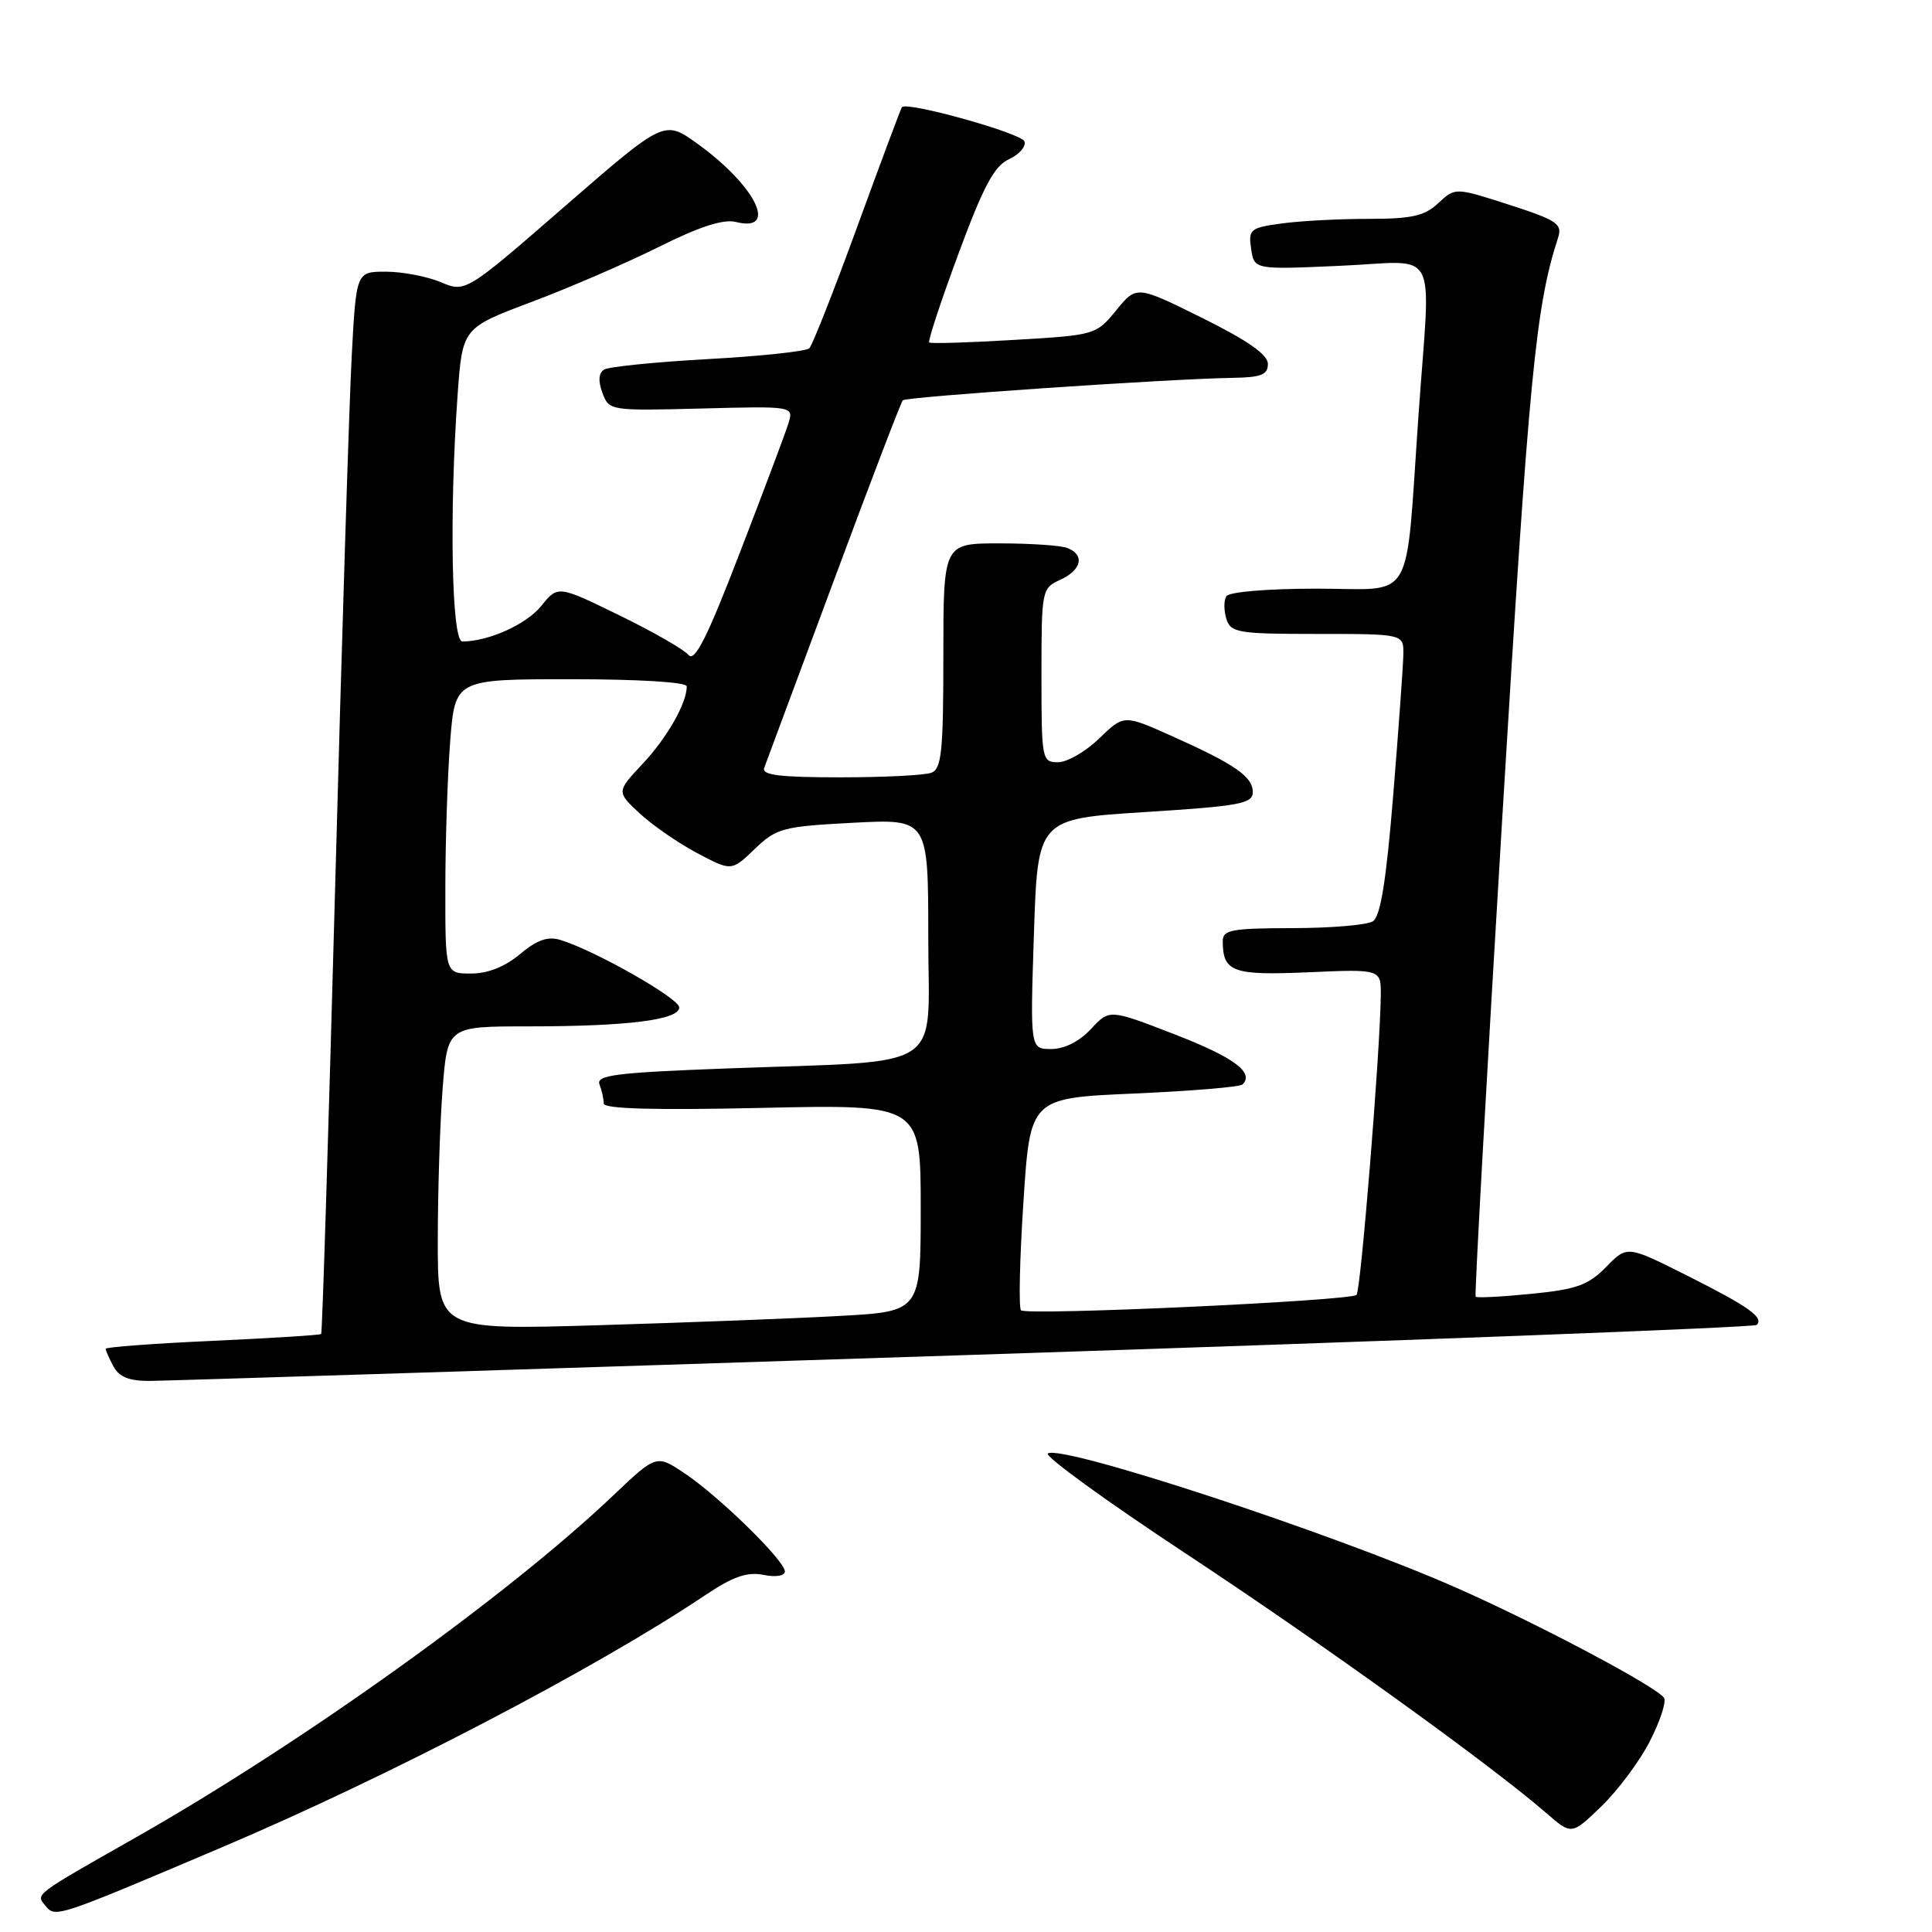 <?xml version="1.0" encoding="UTF-8" standalone="no"?>
<!DOCTYPE svg PUBLIC "-//W3C//DTD SVG 1.1//EN" "http://www.w3.org/Graphics/SVG/1.1/DTD/svg11.dtd" >
<svg xmlns="http://www.w3.org/2000/svg" xmlns:xlink="http://www.w3.org/1999/xlink" version="1.1" viewBox="0 0 256 256">
 <g >
 <path fill="currentColor"
d=" M 29.28 244.83 C 51.49 235.41 78.87 221.13 93.40 211.40 C 97.12 208.90 98.99 208.25 101.15 208.68 C 102.80 209.01 104.00 208.82 104.00 208.22 C 104.00 206.81 95.31 198.30 90.74 195.24 C 86.98 192.72 86.98 192.72 81.24 198.17 C 67.22 211.49 40.09 230.92 18.00 243.47 C 4.40 251.19 4.72 250.95 6.02 252.52 C 7.35 254.13 7.37 254.13 29.28 244.83 Z  M 218.62 230.71 C 219.97 228.08 220.81 225.51 220.50 224.99 C 219.60 223.54 203.72 215.12 192.87 210.34 C 176.43 203.11 140.79 191.40 138.85 192.59 C 138.33 192.91 146.59 198.91 157.21 205.91 C 175.50 217.99 197.49 233.82 204.88 240.23 C 208.25 243.16 208.25 243.16 212.21 239.33 C 214.39 237.22 217.28 233.35 218.62 230.71 Z  M 127.84 179.56 C 185.22 177.69 232.44 175.89 232.77 175.56 C 233.76 174.57 231.72 173.13 223.47 168.98 C 215.60 165.03 215.60 165.03 212.81 167.89 C 210.45 170.29 208.91 170.85 202.91 171.44 C 199.00 171.83 195.68 172.00 195.53 171.82 C 195.37 171.64 196.97 142.93 199.08 108.00 C 202.61 49.62 203.48 40.64 206.46 31.47 C 207.04 29.67 206.29 29.17 199.97 27.13 C 192.82 24.83 192.82 24.83 190.59 26.91 C 188.77 28.62 187.09 29.00 181.33 29.00 C 177.45 29.00 172.28 29.27 169.83 29.61 C 165.65 30.18 165.40 30.39 165.78 32.97 C 166.19 35.73 166.19 35.73 177.59 35.22 C 190.91 34.64 189.57 32.09 187.97 54.85 C 186.17 80.54 187.65 78.00 174.50 78.00 C 167.92 78.00 162.85 78.43 162.49 79.01 C 162.15 79.56 162.16 80.91 162.50 82.01 C 163.09 83.84 164.03 84.00 174.57 84.00 C 186.00 84.00 186.00 84.00 185.95 86.75 C 185.92 88.26 185.32 96.63 184.61 105.34 C 183.68 116.76 182.92 121.44 181.91 122.08 C 181.13 122.57 176.34 122.98 171.25 122.98 C 163.11 123.00 162.00 123.21 162.02 124.75 C 162.05 128.80 163.34 129.27 173.39 128.83 C 183.00 128.41 183.00 128.41 182.96 131.95 C 182.88 139.31 180.31 171.02 179.75 171.58 C 178.96 172.37 136.01 174.35 135.29 173.62 C 134.97 173.30 135.11 166.85 135.61 159.27 C 136.50 145.50 136.50 145.50 150.26 144.90 C 157.84 144.57 164.30 144.03 164.64 143.70 C 166.23 142.11 163.48 140.09 155.60 137.04 C 147.00 133.71 147.00 133.71 144.55 136.36 C 143.02 138.00 141.04 139.00 139.30 139.00 C 136.50 139.00 136.50 139.00 137.00 123.75 C 137.50 108.50 137.50 108.50 151.75 107.60 C 164.26 106.81 166.00 106.49 166.00 104.96 C 166.00 102.90 163.64 101.27 155.21 97.50 C 148.92 94.69 148.92 94.69 145.66 97.84 C 143.87 99.58 141.41 101.00 140.20 101.00 C 138.06 101.00 138.00 100.69 138.00 89.48 C 138.00 78.16 138.04 77.94 140.50 76.82 C 143.33 75.53 143.77 73.51 141.42 72.61 C 140.55 72.27 136.50 72.00 132.42 72.00 C 125.00 72.00 125.00 72.00 125.00 86.89 C 125.00 99.55 124.76 101.88 123.42 102.39 C 122.55 102.73 117.10 103.00 111.31 103.00 C 103.30 103.00 100.90 102.70 101.26 101.75 C 101.52 101.06 105.66 89.93 110.46 77.00 C 115.26 64.07 119.38 53.30 119.63 53.04 C 120.10 52.57 155.00 50.19 163.25 50.07 C 167.11 50.01 168.00 49.67 168.00 48.22 C 168.00 46.99 165.35 45.13 159.30 42.13 C 150.60 37.82 150.60 37.82 147.91 41.11 C 145.24 44.38 145.12 44.41 134.36 45.04 C 128.39 45.40 123.33 45.55 123.13 45.38 C 122.92 45.22 124.66 39.94 126.99 33.65 C 130.31 24.67 131.75 21.98 133.69 21.10 C 135.05 20.48 135.97 19.42 135.75 18.74 C 135.39 17.66 120.18 13.41 119.51 14.20 C 119.37 14.37 116.72 21.46 113.62 29.96 C 110.52 38.46 107.65 45.74 107.24 46.15 C 106.83 46.55 100.80 47.20 93.83 47.58 C 86.86 47.97 80.66 48.59 80.05 48.97 C 79.32 49.42 79.24 50.47 79.82 52.05 C 80.70 54.42 80.82 54.44 92.95 54.13 C 105.19 53.81 105.19 53.81 104.45 56.16 C 104.05 57.45 101.15 65.16 98.01 73.29 C 93.70 84.50 92.05 87.77 91.23 86.78 C 90.63 86.06 86.50 83.69 82.04 81.52 C 73.92 77.56 73.92 77.56 71.71 80.30 C 69.74 82.74 64.71 85.00 61.26 85.00 C 59.84 85.00 59.52 68.09 60.63 52.39 C 61.27 43.46 61.27 43.46 70.38 40.03 C 75.40 38.15 83.02 34.85 87.31 32.71 C 92.68 30.03 95.87 29.00 97.50 29.41 C 103.22 30.85 100.14 24.60 92.38 19.02 C 88.02 15.89 88.02 15.89 74.85 27.33 C 61.69 38.77 61.69 38.77 58.38 37.38 C 56.55 36.62 53.29 36.00 51.13 36.00 C 47.20 36.00 47.20 36.00 46.60 47.25 C 46.27 53.44 45.28 85.05 44.41 117.50 C 43.53 149.95 42.70 176.62 42.56 176.76 C 42.42 176.91 35.94 177.31 28.16 177.67 C 20.37 178.02 14.00 178.50 14.00 178.72 C 14.00 178.95 14.47 180.00 15.04 181.07 C 15.78 182.45 17.12 182.99 19.79 182.98 C 21.83 182.97 70.45 181.43 127.84 179.56 Z  M 58.01 164.37 C 58.01 157.84 58.30 148.79 58.65 144.25 C 59.30 136.00 59.30 136.00 70.01 136.00 C 83.17 136.00 90.00 135.14 90.00 133.49 C 90.00 132.28 78.79 125.92 74.23 124.54 C 72.58 124.04 71.13 124.55 68.90 126.43 C 66.92 128.09 64.64 129.00 62.42 129.00 C 59.00 129.00 59.00 129.00 59.01 117.75 C 59.01 111.56 59.30 102.79 59.65 98.25 C 60.30 90.00 60.30 90.00 75.65 90.00 C 84.71 90.00 91.00 90.39 91.00 90.95 C 91.00 93.18 88.39 97.76 85.16 101.20 C 81.69 104.91 81.69 104.91 84.74 107.76 C 86.43 109.33 89.85 111.70 92.36 113.03 C 96.92 115.45 96.92 115.45 100.00 112.50 C 102.89 109.73 103.71 109.51 113.04 109.02 C 123.00 108.50 123.00 108.50 123.00 124.16 C 123.00 142.31 125.84 140.47 96.19 141.58 C 81.57 142.13 78.96 142.46 79.44 143.70 C 79.75 144.50 80.00 145.64 80.00 146.22 C 80.00 146.93 86.68 147.12 101.00 146.80 C 122.00 146.34 122.00 146.34 122.00 160.06 C 122.00 173.78 122.00 173.78 111.25 174.37 C 105.34 174.70 90.94 175.25 79.25 175.60 C 58.00 176.23 58.00 176.23 58.01 164.37 Z "/>
</g>
</svg>